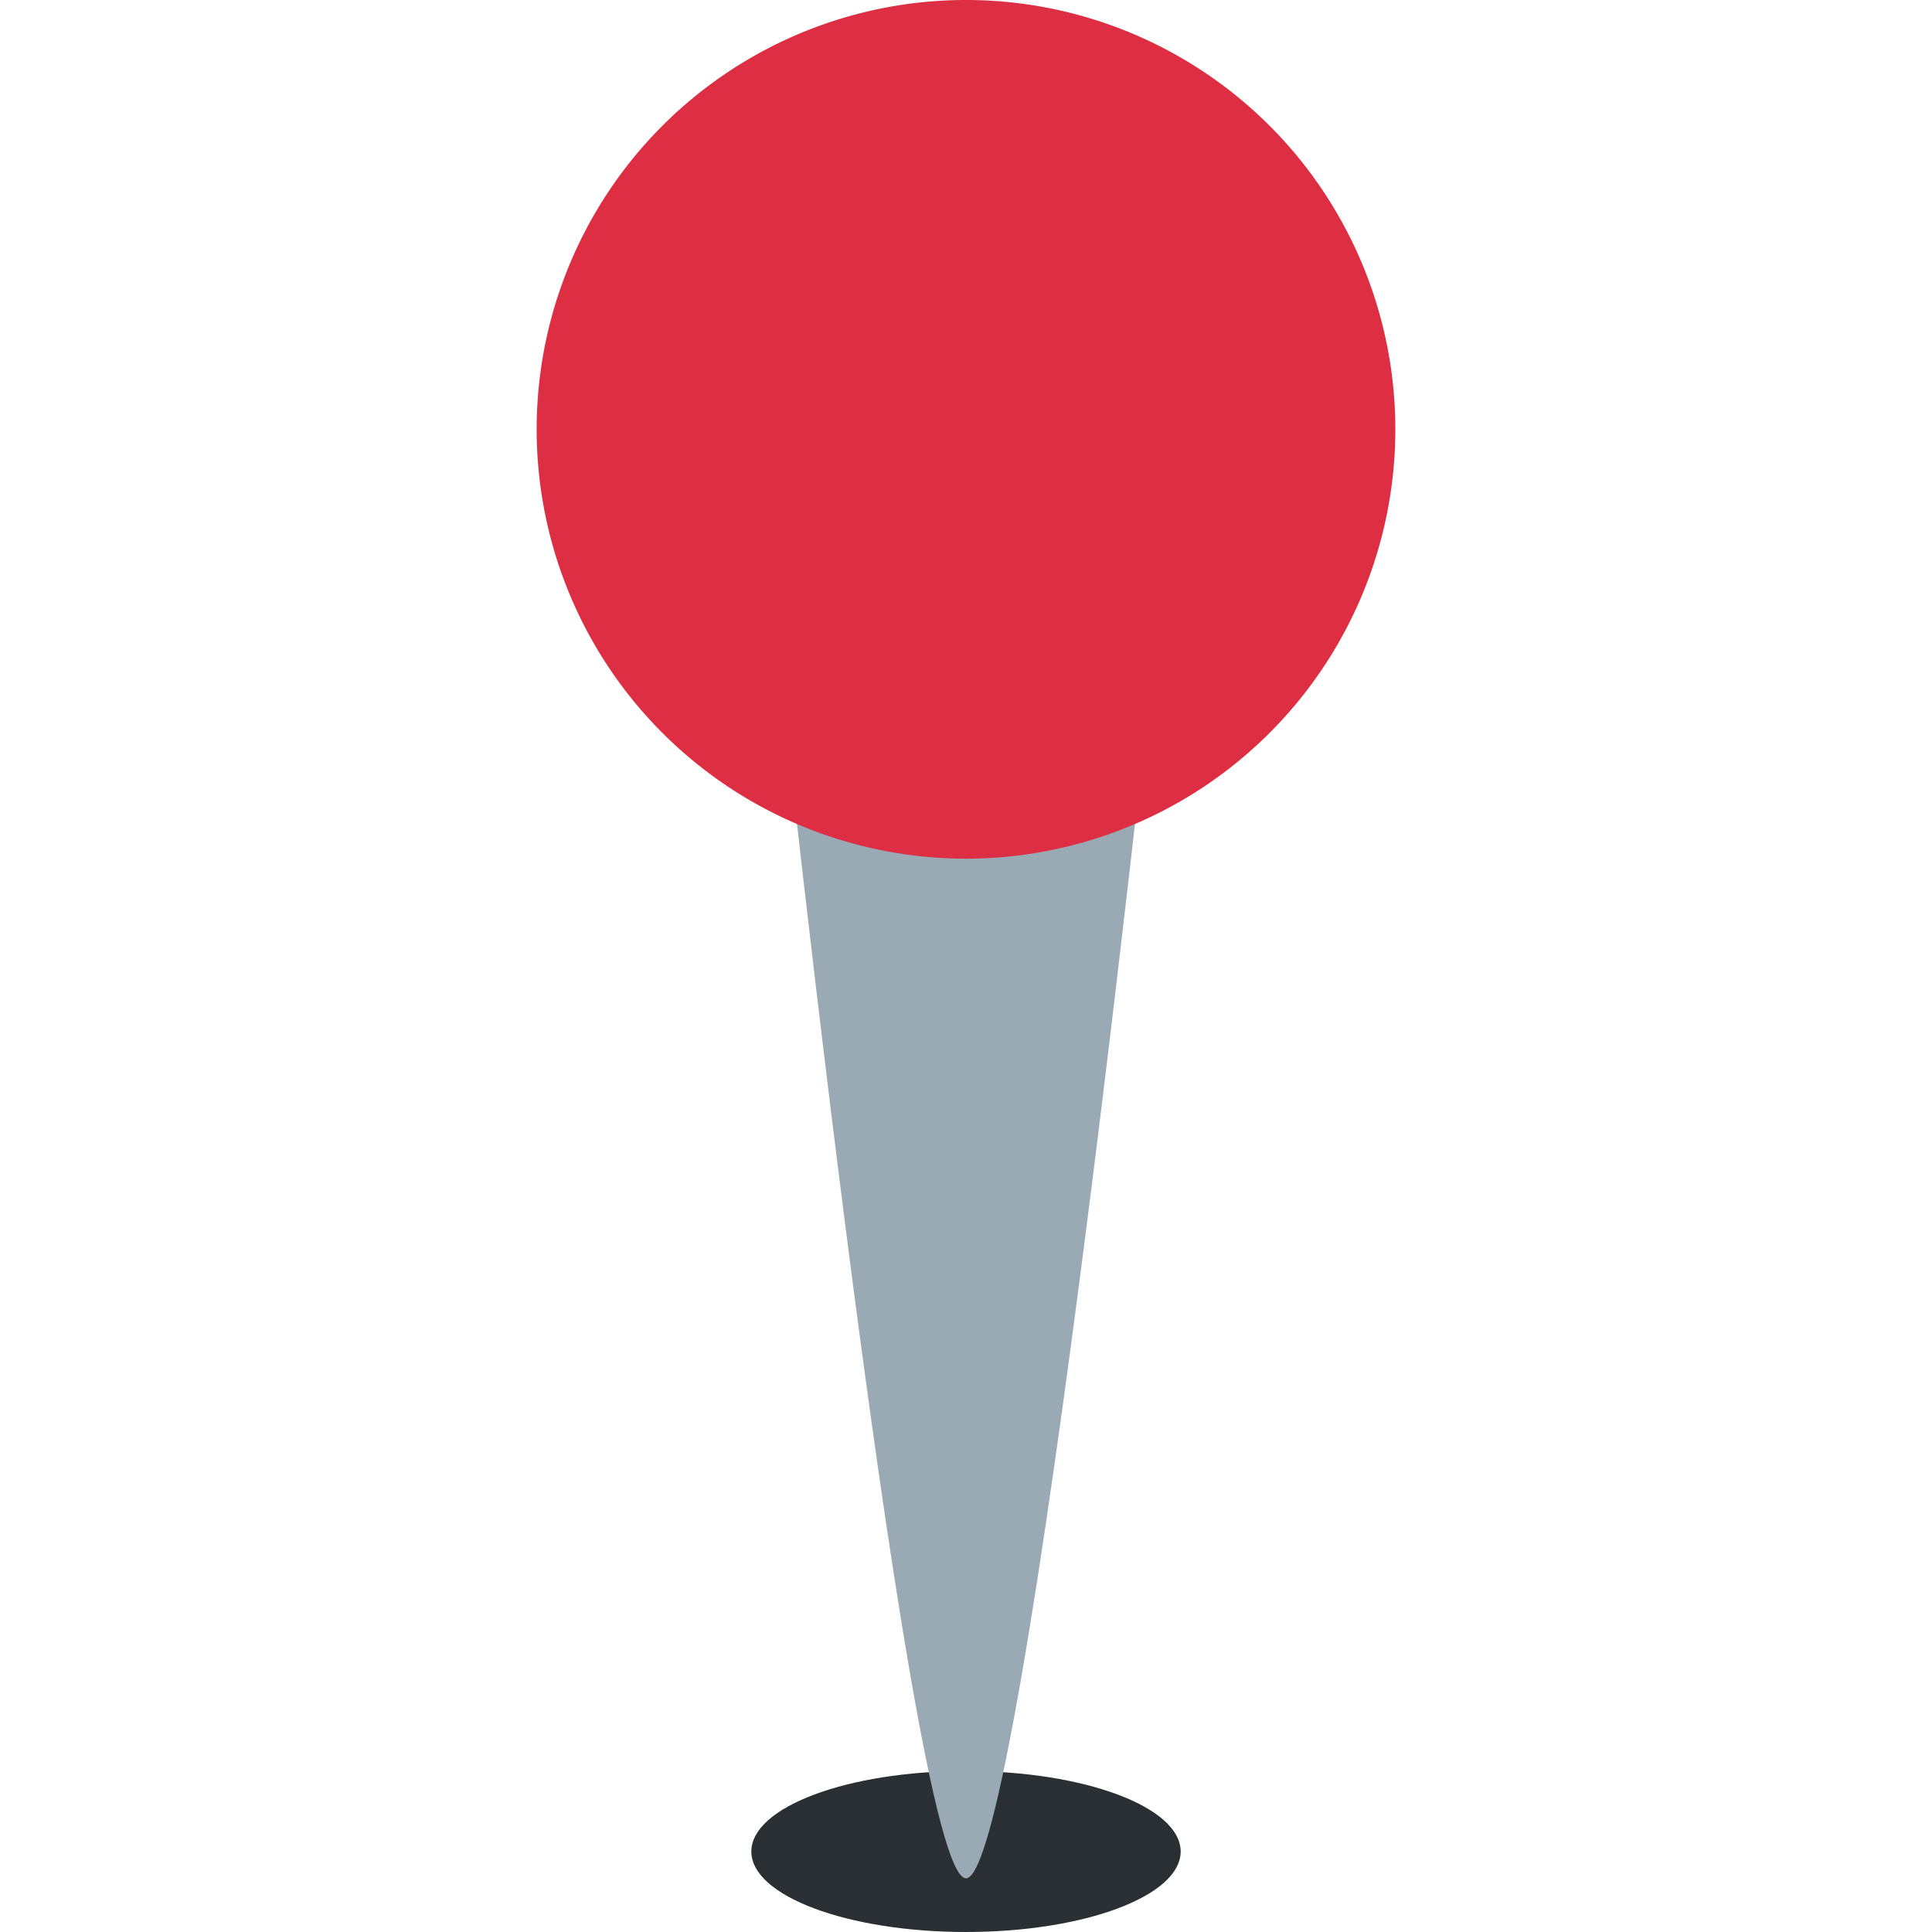 <svg xmlns="http://www.w3.org/2000/svg" viewBox="0 0 45 45"><defs><clipPath id="a"><path d="M0 36h36V0H0v36z"/></clipPath></defs><g clip-path="url(#a)" transform="matrix(1.25 0 0 -1.25 0 45)"><path d="M22 1.5C22 .672 20.209 0 18 0s-4 .672-4 1.5S15.791 3 18 3s4-.672 4-1.5" fill="#292f33"/><path d="M14.339 25.275S16.894 1.002 18 1c1.107-.001 3.66 24.275 3.66 24.275h-7.322z" fill="#99aab5"/><path d="M26 28a8 8 0 0 0-8-8 8 8 0 0 0-8 8 8 8 0 0 0 8 8 8 8 0 0 0 8-8" fill="#dd2e44"/></g></svg>